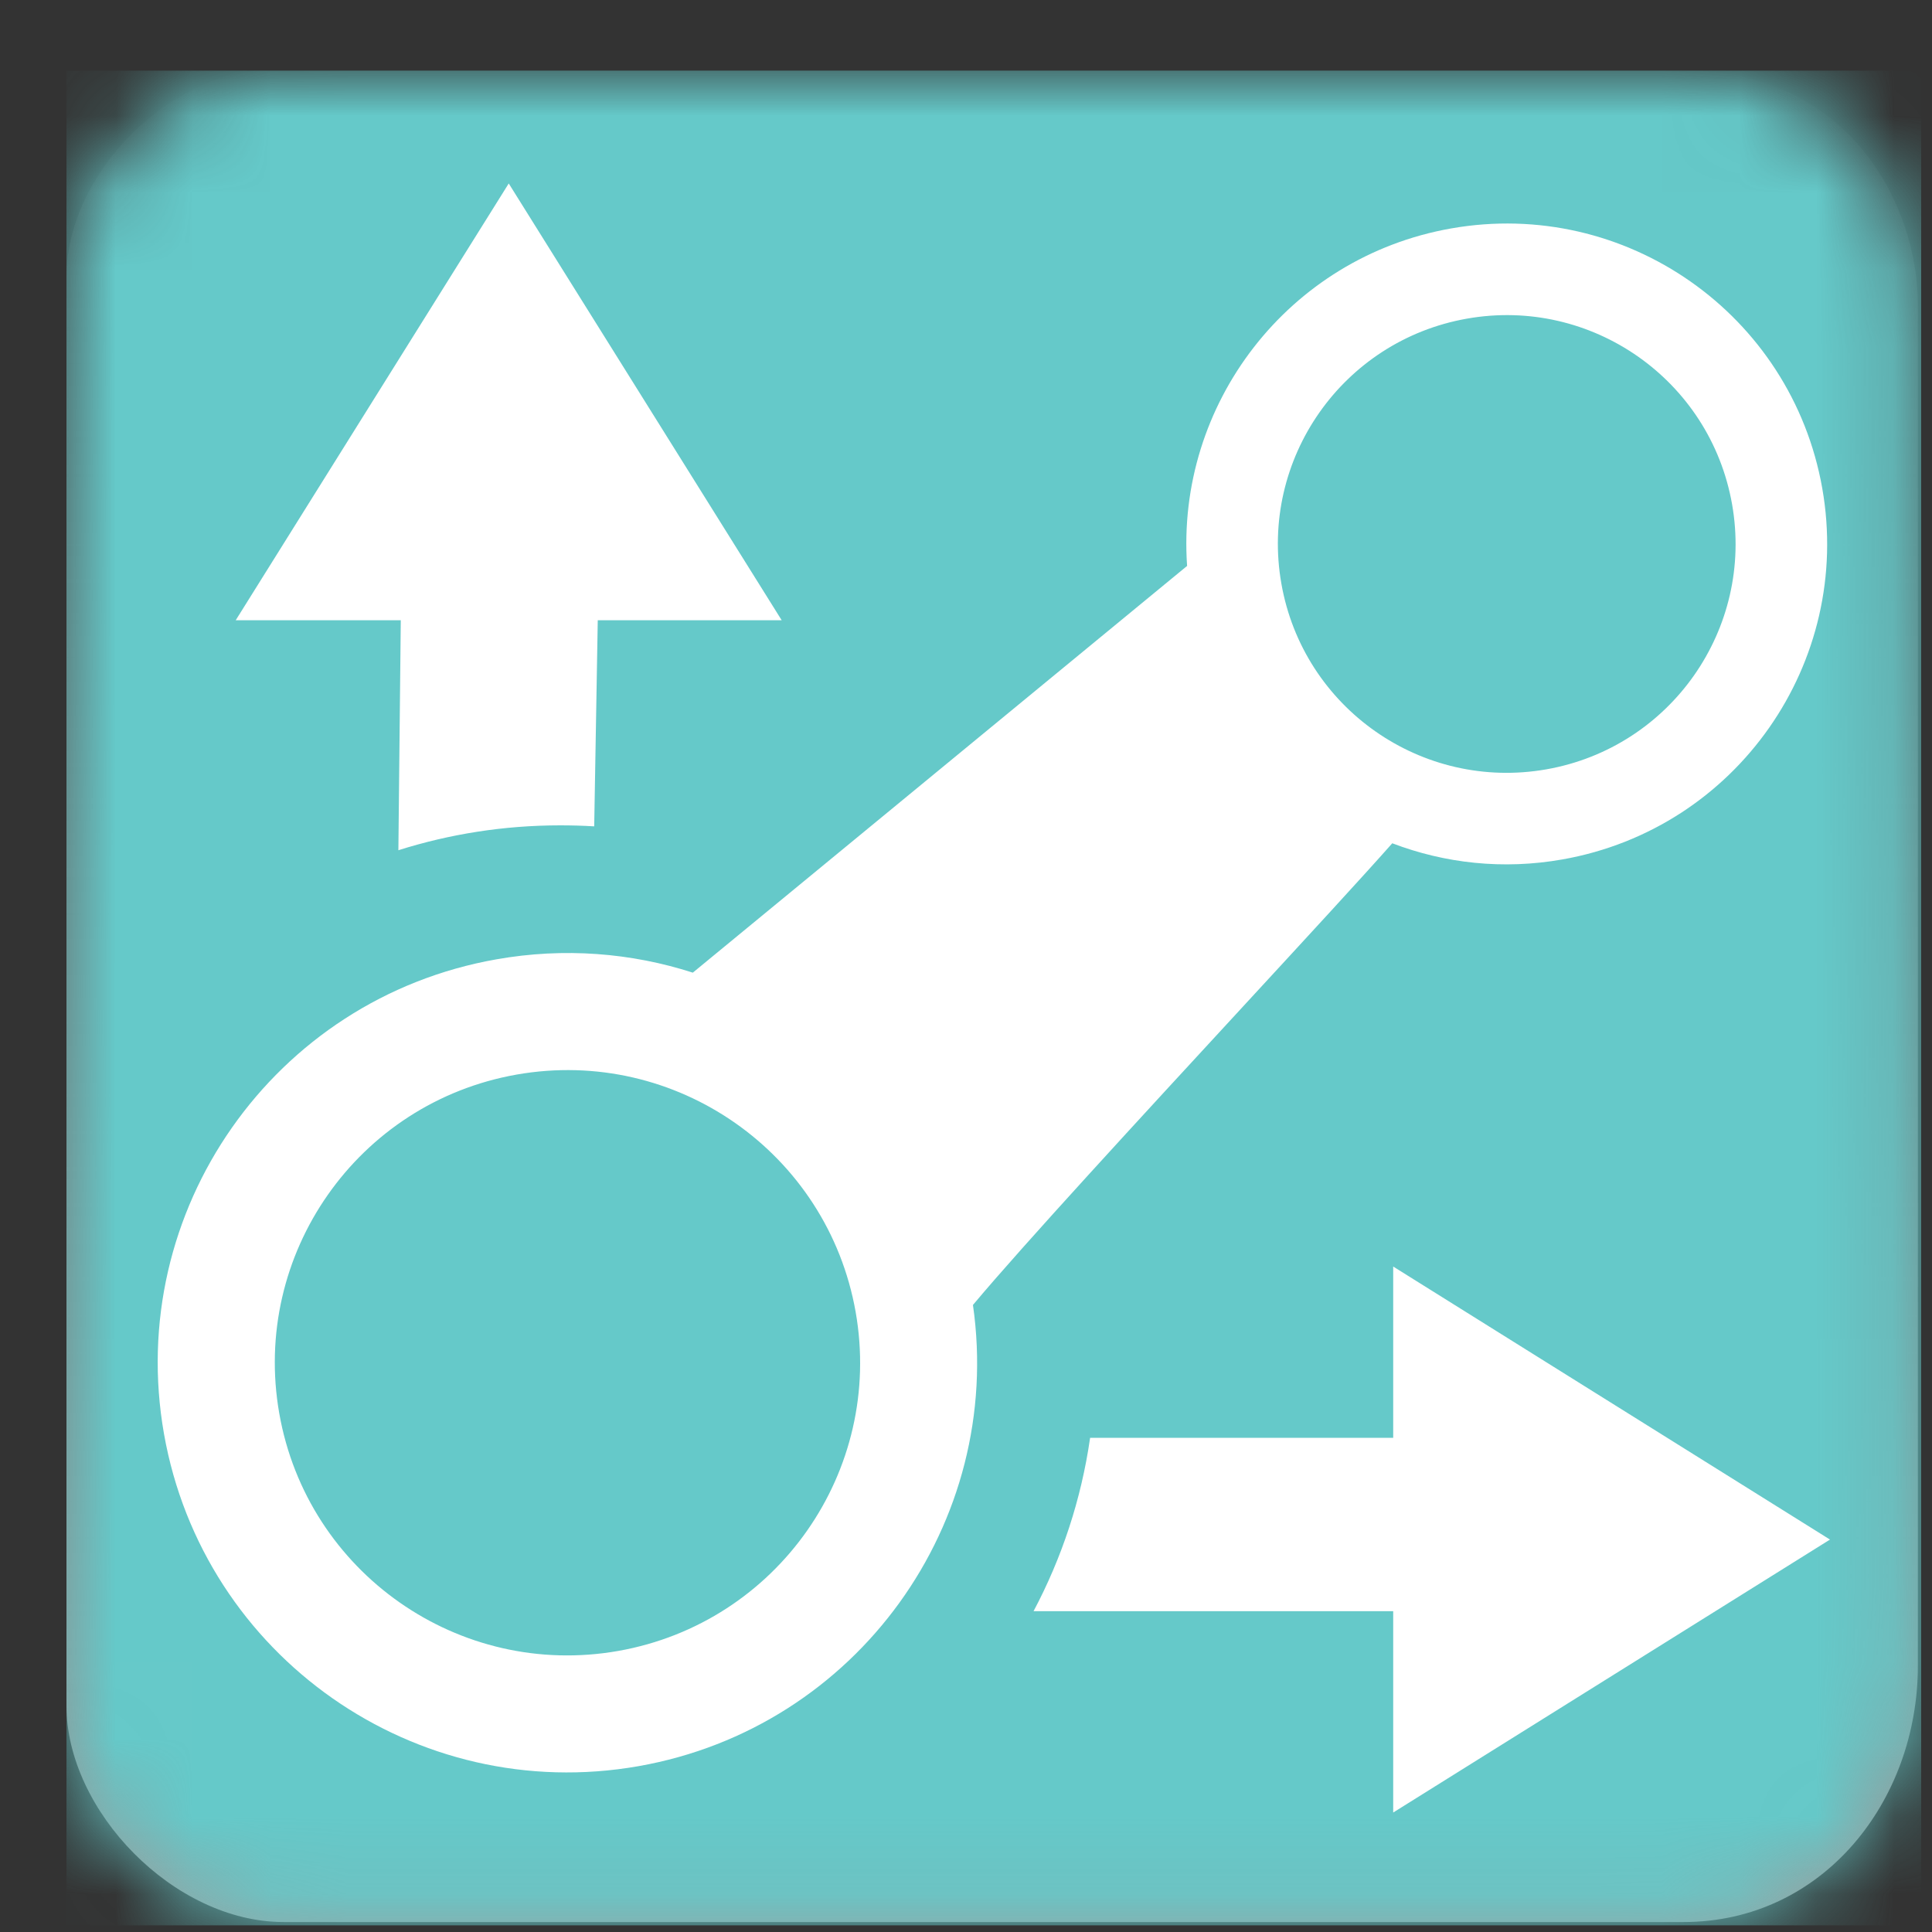 <svg width="25" height="25" viewBox="0 0 25 25" fill="none" xmlns="http://www.w3.org/2000/svg">
<rect x="0" y="0" width="25" height="25" fill="#333333" stroke="none"/>
<path fill-rule="evenodd" clip-rule="evenodd" d="M21.785 0.914C23.962 0.914 24.817 2.692 24.817 3.933C24.817 5.173 24.817 19.695 24.817 21.556C24.817 23.307 23.588 24.871 21.785 24.871C19.982 24.871 5.51 24.871 3.67 24.871C2.247 24.871 0.86 23.429 0.86 22.073C0.86 20.716 0.86 4.949 0.86 3.586C0.86 2.224 2.226 0.914 3.47 0.914C4.714 0.914 19.82 0.914 21.785 0.914Z" fill="url(#paint0_linear_3280_31804)"/>
<mask id="mask0_3280_31804" style="mask-type:luminance" maskUnits="userSpaceOnUse" x="0" y="0" width="25" height="25">
<path fill-rule="evenodd" clip-rule="evenodd" d="M21.785 0.914C23.962 0.914 24.817 2.692 24.817 3.933C24.817 5.173 24.817 19.695 24.817 21.556C24.817 23.307 23.588 24.871 21.785 24.871C19.982 24.871 5.51 24.871 3.67 24.871C2.247 24.871 0.86 23.429 0.86 22.073C0.86 20.716 0.86 4.949 0.86 3.586C0.86 2.224 2.226 0.914 3.47 0.914C4.714 0.914 19.82 0.914 21.785 0.914Z" fill="white"/>
</mask>
<g mask="url(#mask0_3280_31804)">
<rect x="0.86" y="0.914" width="24" height="24" fill="#65C9C9"/>
</g>
<path fill-rule="evenodd" clip-rule="evenodd" d="M6.583 2.374L10.115 8.026H7.735L7.689 10.693C7.543 10.684 7.397 10.68 7.249 10.68C6.519 10.68 5.816 10.793 5.155 11.002L5.186 8.026H3.05L6.583 2.374ZM13.374 20.849C13.739 20.161 13.991 19.405 14.106 18.605H18.028V16.389L23.68 19.922L18.028 23.454V20.849H13.374ZM23.58 6.319C23.182 4.064 21.032 2.558 18.777 2.956C16.668 3.328 15.215 5.233 15.361 7.323L8.965 12.586C8.17 12.33 7.302 12.258 6.422 12.414C3.539 12.922 1.614 15.671 2.122 18.554C2.631 21.437 5.38 23.362 8.263 22.854C11.089 22.356 12.994 19.705 12.59 16.886C13.233 16.117 14.768 14.452 16.085 13.024C16.901 12.139 17.633 11.345 18.016 10.912C18.695 11.171 19.45 11.257 20.217 11.121C22.472 10.724 23.977 8.574 23.58 6.319ZM22.413 6.525C22.129 4.914 20.593 3.839 18.983 4.123C17.372 4.407 16.297 5.942 16.581 7.553C16.864 9.163 18.4 10.239 20.011 9.955C21.621 9.671 22.697 8.135 22.413 6.525ZM6.685 13.905C8.745 13.542 10.708 14.917 11.072 16.976C11.435 19.036 10.06 20.999 8 21.363C5.941 21.726 3.977 20.351 3.614 18.291C3.251 16.232 4.626 14.268 6.685 13.905Z" fill="white"/>
<defs>
<linearGradient id="paint0_linear_3280_31804" x1="0.86" y1="0.914" x2="0.86" y2="24.871" gradientUnits="userSpaceOnUse">
<stop stop-color="#ADADAD" stop-opacity="0.01"/>
<stop offset="1" stop-color="#9D9D9D"/>
</linearGradient>
</defs>
</svg>
